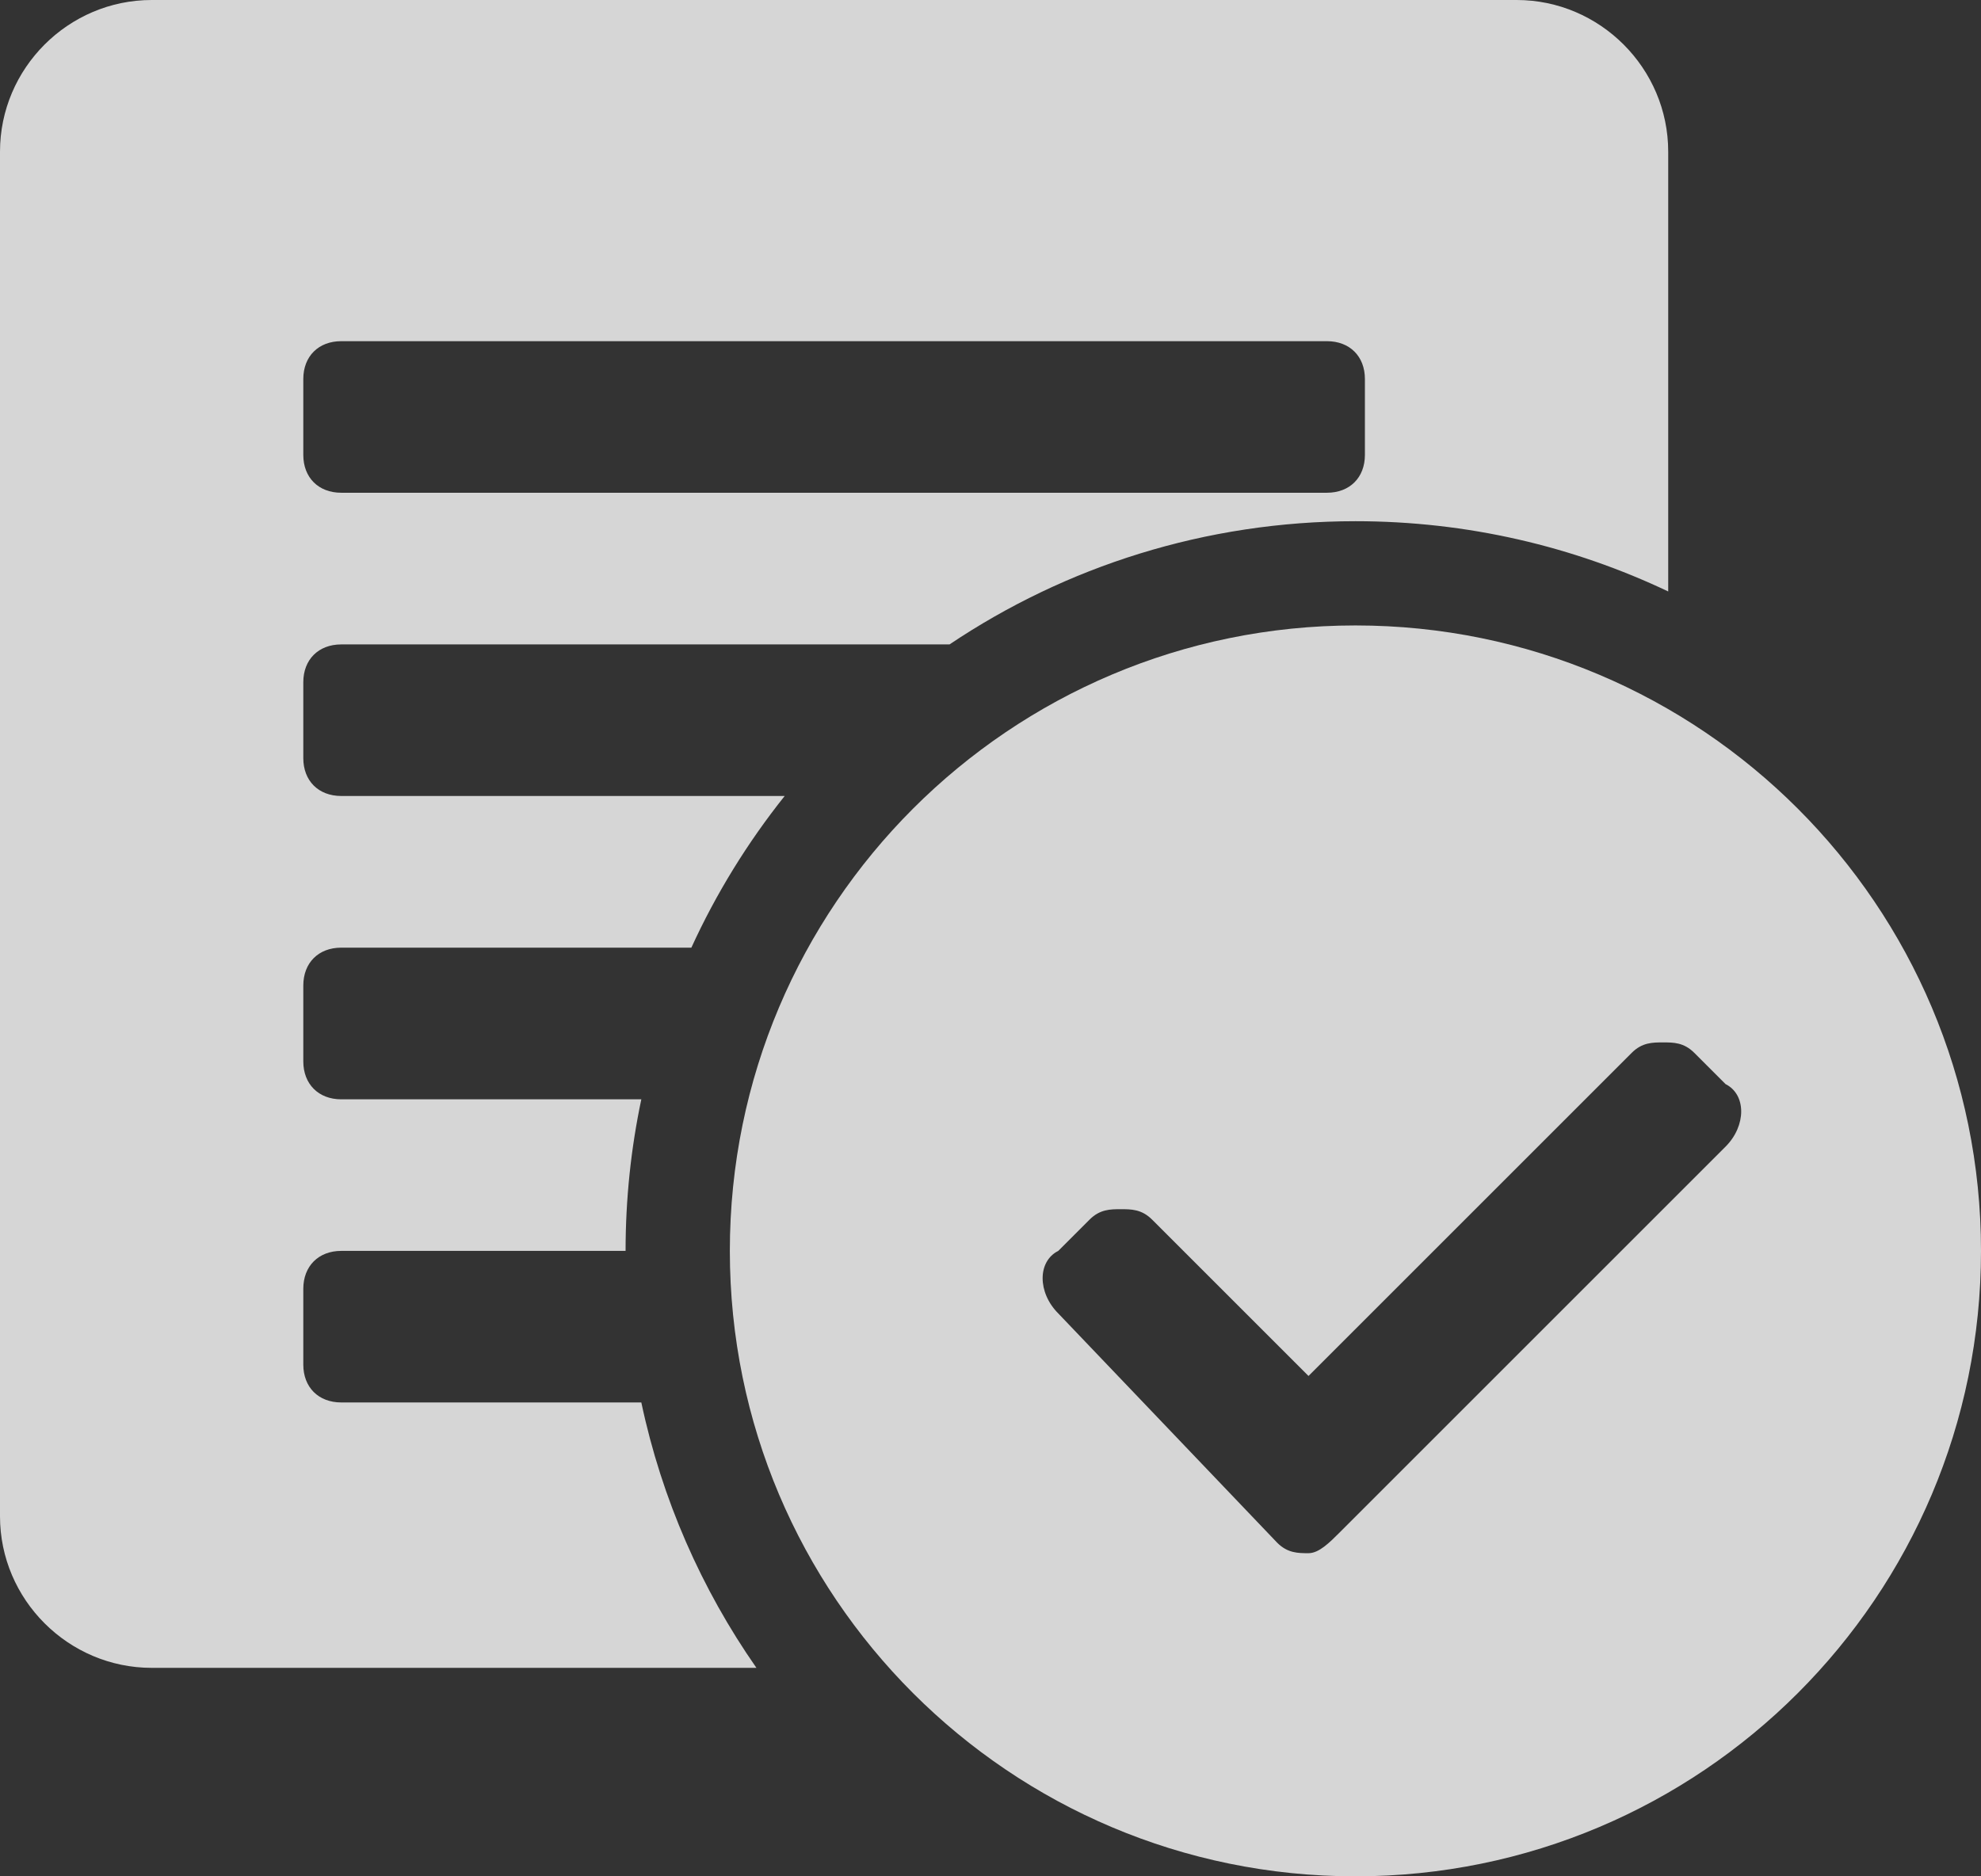 <svg width="19" height="18" viewBox="0 0 19 18" fill="none" xmlns="http://www.w3.org/2000/svg">
<rect x="0" y="0" width="19" height="18" fill="#333333" stroke="none"/>
<path fill-rule="evenodd" clip-rule="evenodd" d="M1.455 0H14.546C15.345 0 16 0.655 16 1.455V5.674C15.091 5.242 14.074 5 13 5C11.559 5 10.22 5.435 9.107 6.182H3.273C3.055 6.182 2.909 6.327 2.909 6.545V7.273C2.909 7.491 3.055 7.636 3.273 7.636H7.526C7.172 8.08 6.87 8.568 6.631 9.091H3.273C3.055 9.091 2.909 9.236 2.909 9.455V10.182C2.909 10.4 3.055 10.546 3.273 10.546H6.151C6.052 11.015 6 11.501 6 12H3.273C3.055 12 2.909 12.146 2.909 12.364V13.091C2.909 13.309 3.055 13.454 3.273 13.454H6.151C6.348 14.384 6.729 15.246 7.255 16H1.455C0.655 16 0 15.345 0 14.546V1.455C0 0.655 0.655 0 1.455 0ZM12.727 4.727C12.945 4.727 13.091 4.582 13.091 4.364V3.636C13.091 3.418 12.945 3.273 12.727 3.273H3.273C3.055 3.273 2.909 3.418 2.909 3.636V4.364C2.909 4.582 3.055 4.727 3.273 4.727H12.727Z" fill="white" fill-opacity="0.8"/>
<path fill-rule="evenodd" clip-rule="evenodd" d="M13 18C16.314 18 19 15.314 19 12C19 8.686 16.314 6 13 6C9.686 6 7 8.686 7 12C7 15.314 9.686 18 13 18ZM16.55 11L12.85 14.7C12.75 14.8 12.65 14.9 12.55 14.9C12.45 14.9 12.35 14.9 12.25 14.8L10.15 12.6C9.95 12.4 9.95 12.1 10.15 12L10.45 11.7C10.55 11.6 10.65 11.6 10.75 11.6C10.85 11.6 10.95 11.6 11.05 11.7L12.55 13.2L15.65 10.1C15.75 10 15.85 10 15.95 10C16.05 10 16.15 10 16.25 10.1L16.55 10.4C16.75 10.5 16.75 10.8 16.55 11Z" fill="white" fill-opacity="0.8"/>
</svg>
